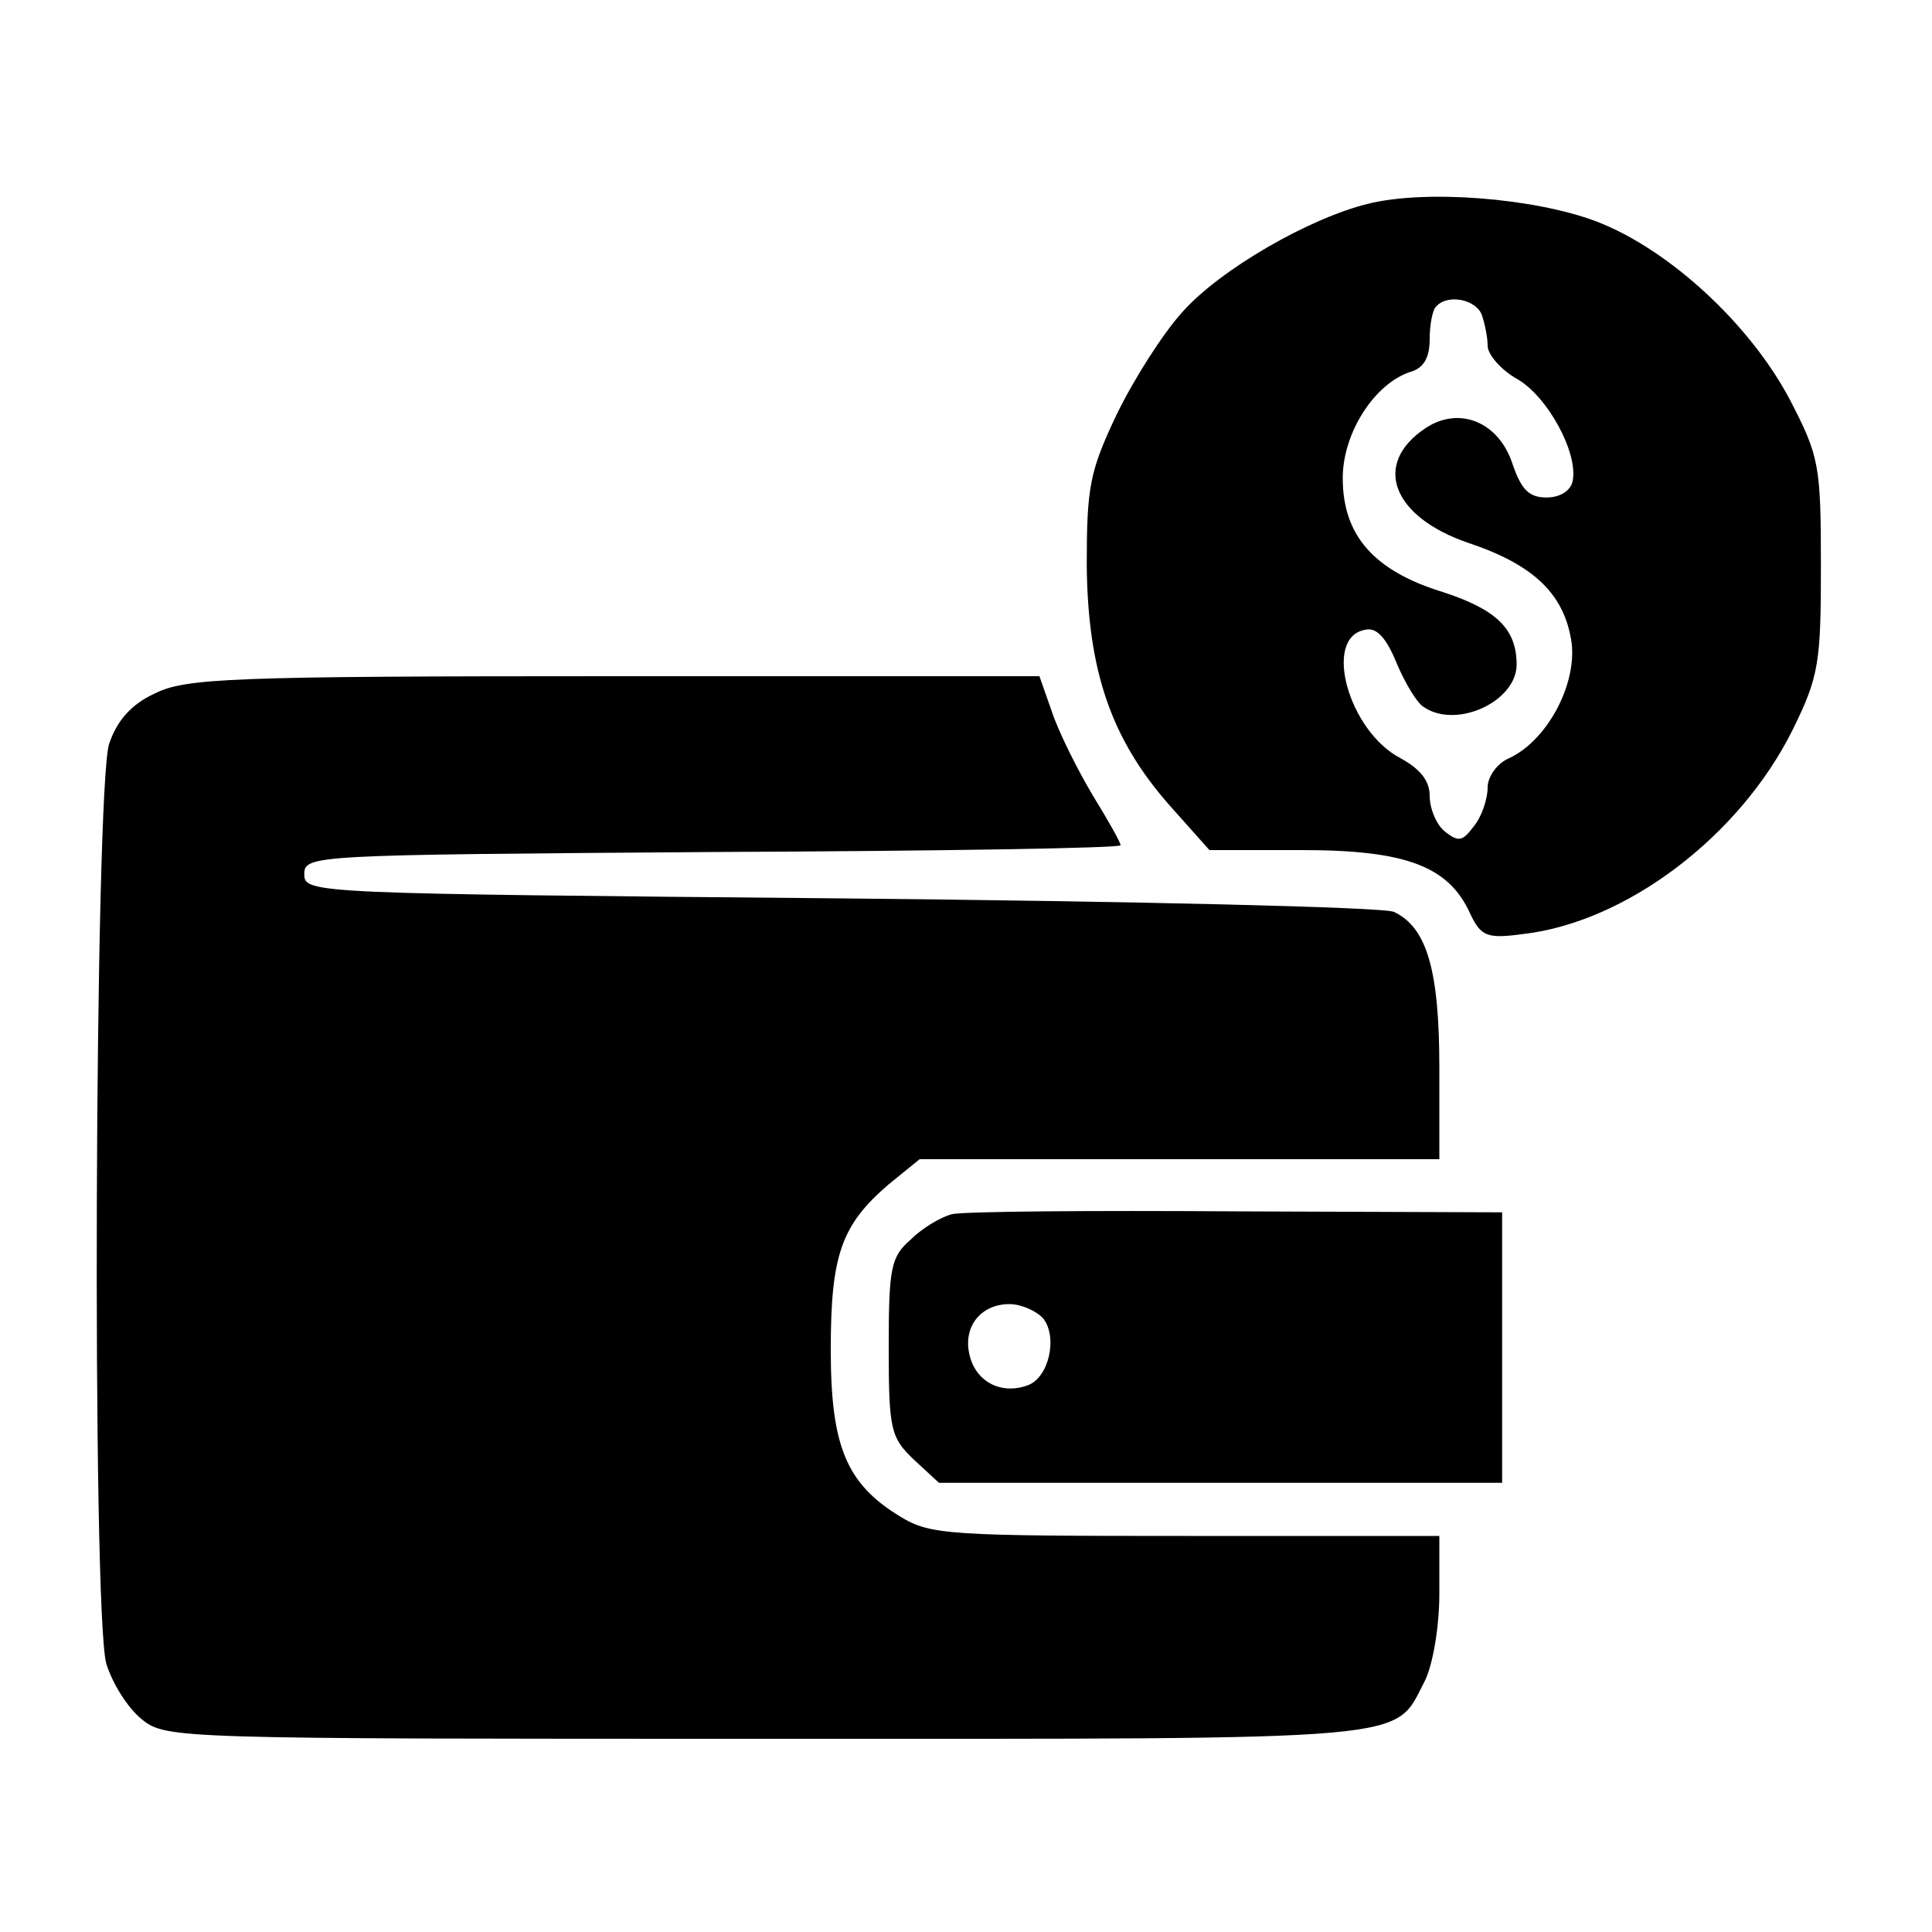 <?xml version="1.0" standalone="no"?>
<!DOCTYPE svg PUBLIC "-//W3C//DTD SVG 20010904//EN"
 "http://www.w3.org/TR/2001/REC-SVG-20010904/DTD/svg10.dtd">
<svg version="1.0" xmlns="http://www.w3.org/2000/svg"
 width="200pt" height="200pt" viewBox="0 0 200 200"
 preserveAspectRatio="xMidYMid meet">
<g transform="translate(0,200) scale(0.1,-0.1)"
fill="#000000" stroke="none">
<path d="M1416 1789 c-61 -15 -153 -68 -192 -112 -20 -22 -50 -69 -68 -106
-28 -59 -31 -75 -31 -156 1 -109 25 -180 86 -249 l41 -46 96 0 c108 0 152 -17
174 -66 11 -23 17 -26 54 -21 107 12 225 101 280 212 27 55 29 69 29 170 0
104 -2 113 -32 171 -41 78 -125 156 -201 185 -64 24 -176 33 -236 18z m118
-115 c3 -9 6 -23 6 -32 0 -9 14 -25 30 -34 32 -18 64 -77 58 -106 -2 -10 -13
-17 -27 -17 -18 0 -26 8 -35 34 -14 44 -55 61 -90 38 -56 -37 -35 -92 44 -119
69 -23 100 -54 107 -104 5 -44 -26 -101 -65 -119 -12 -5 -22 -19 -22 -30 0
-12 -6 -30 -14 -40 -12 -16 -16 -17 -30 -6 -9 7 -16 24 -16 37 0 16 -10 28
-30 39 -54 28 -81 125 -37 133 12 3 22 -8 33 -35 9 -21 21 -41 28 -45 34 -23
96 6 96 44 0 37 -21 57 -76 75 -72 22 -104 59 -104 118 0 47 33 98 70 110 14
4 20 15 20 34 0 15 3 31 7 34 12 13 41 7 47 -9z"/>
<path d="M160 1282 c-24 -11 -39 -28 -47 -52 -15 -45 -18 -897 -3 -952 6 -20
22 -46 37 -58 25 -20 36 -20 647 -20 682 0 648 -3 681 60 8 16 15 55 15 90 l0
60 -262 0 c-245 0 -265 1 -296 20 -56 34 -72 73 -72 173 0 98 11 129 60 171
l32 26 269 0 269 0 0 95 c0 101 -13 145 -47 161 -10 5 -268 11 -573 14 -547 5
-555 5 -555 25 0 20 8 20 423 23 232 1 422 4 422 7 0 3 -13 26 -29 52 -16 27
-35 65 -42 86 l-13 37 -441 0 c-399 0 -443 -2 -475 -18z"/>
<path d="M985 743 c-11 -3 -30 -14 -42 -26 -21 -18 -23 -30 -23 -112 0 -85 2
-93 26 -116 l26 -24 291 0 292 0 0 140 0 140 -275 1 c-151 1 -284 0 -295 -3z
m95 -108 c15 -19 6 -61 -16 -69 -27 -10 -53 3 -60 30 -8 30 11 54 41 54 12 0
28 -7 35 -15z"/>
</g>
</svg>
